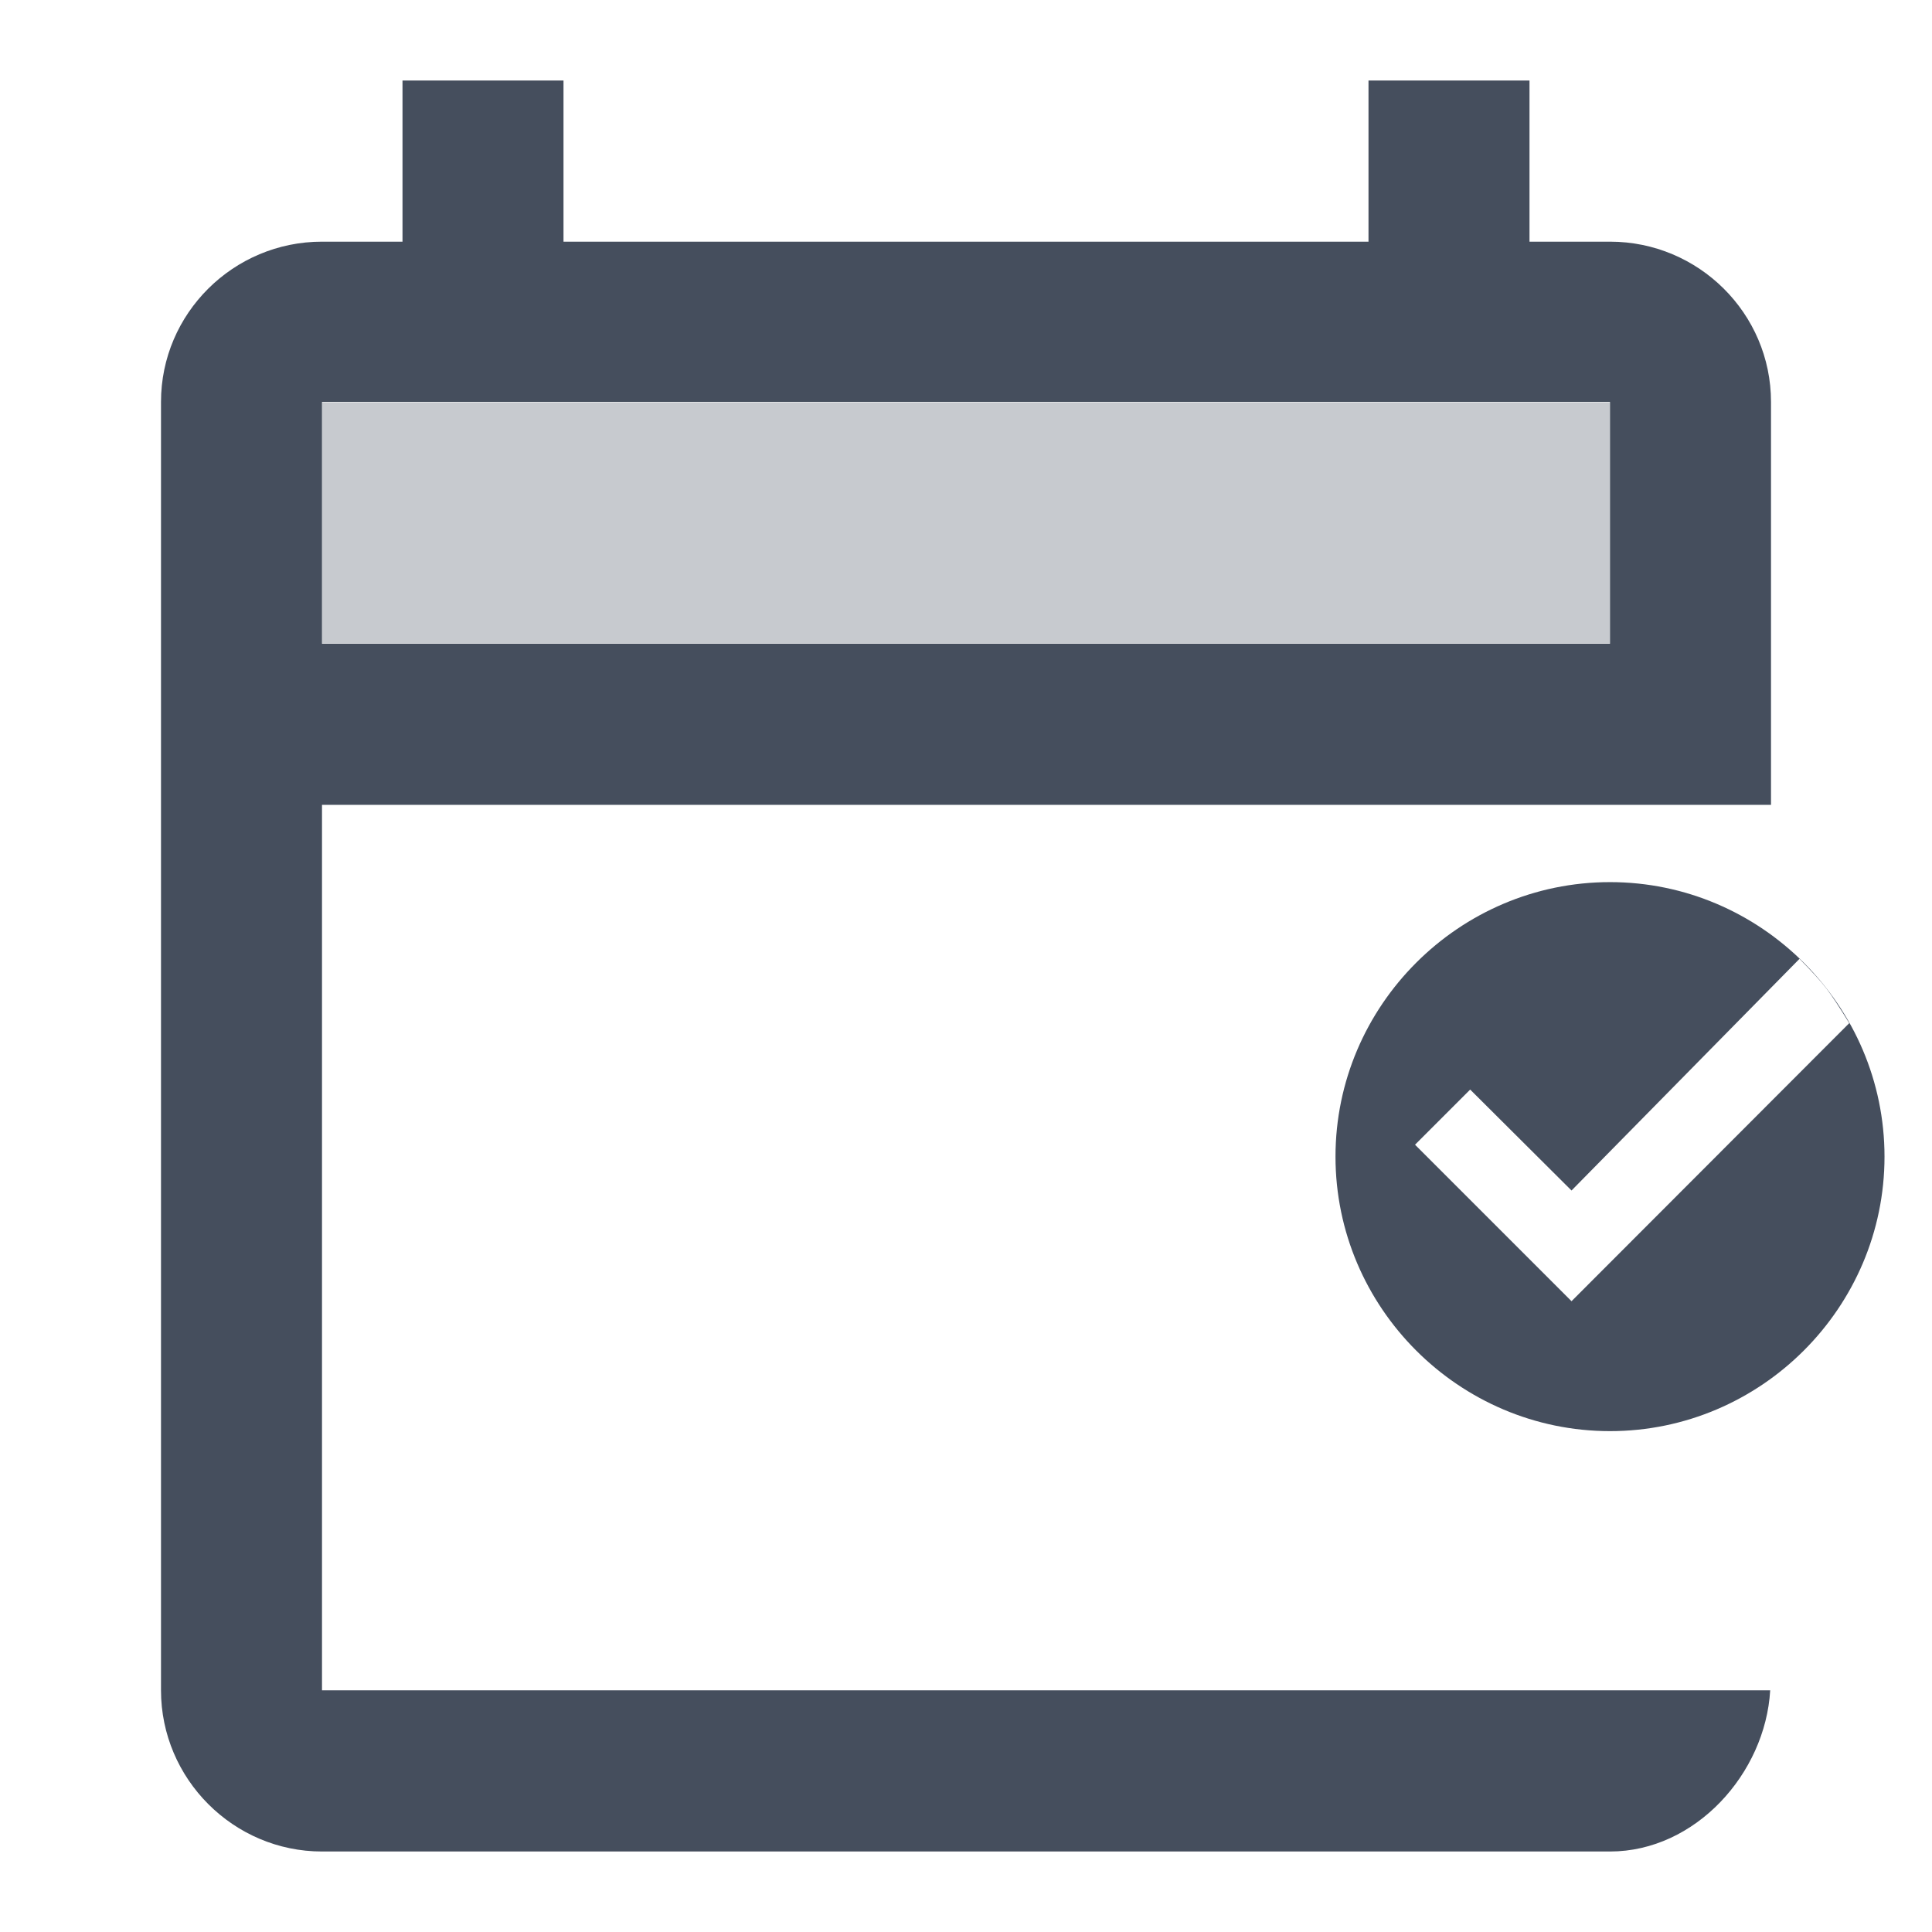 <?xml version="1.0" encoding="UTF-8"?>
<svg width="24px" height="24px" viewBox="0 0 24 24" version="1.1" xmlns="http://www.w3.org/2000/svg" xmlns:xlink="http://www.w3.org/1999/xlink">
    <title>Icons/Light/24px/avails</title>
    <g id="Icons/Light/24px/avails" stroke="none" stroke-width="1" fill="none" fill-rule="evenodd">
        <path d="M4,7.996 L20,7.996 L20,4.993 L4,4.993 L4,7.996 Z M22,4.993 C22,3.893 21.1,3.002 20,3.002 L19,3.002 L19,1 L17,1 L17,3.002 L7,3.002 L7,1 L5,1 L5,3.002 L4,3.002 C2.9,3.002 2,3.893 2,4.993 L2,20.998 C2,22.098 2.9,23 4,23 L20,23 C21.06,23 21.93,22.032 21.99,20.998 C21.99,20.998 19.92,20.998 20,20.998 L4,20.998 L4,9.998 L20,9.998 C20,9.998 20.667,9.998 22,9.998 L22,4.993 Z" id="Fill-1" fill="#454E5D"></path>
        <polygon id="Path" fill="#454E5D" opacity="0.3" points="4 5.001 20 5.001 20 7.991 4 7.991"></polygon>
        <path d="M20,10.958 C18.125,10.958 16.59,12.493 16.59,14.368 C16.59,16.244 18.125,17.778 20,17.778 C21.875,17.778 23.41,16.244 23.41,14.368 C23.41,12.493 21.875,10.958 20,10.958 M22.354,11.911 L19.522,14.789 L18.263,13.535 L17.578,14.22 L19.522,16.164 L22.972,12.71 C22.851,12.512 22.756,12.368 22.687,12.278 C22.618,12.188 22.507,12.066 22.354,11.911 Z" id="Shape" fill="#454E5D"></path>
    </g>
</svg>
